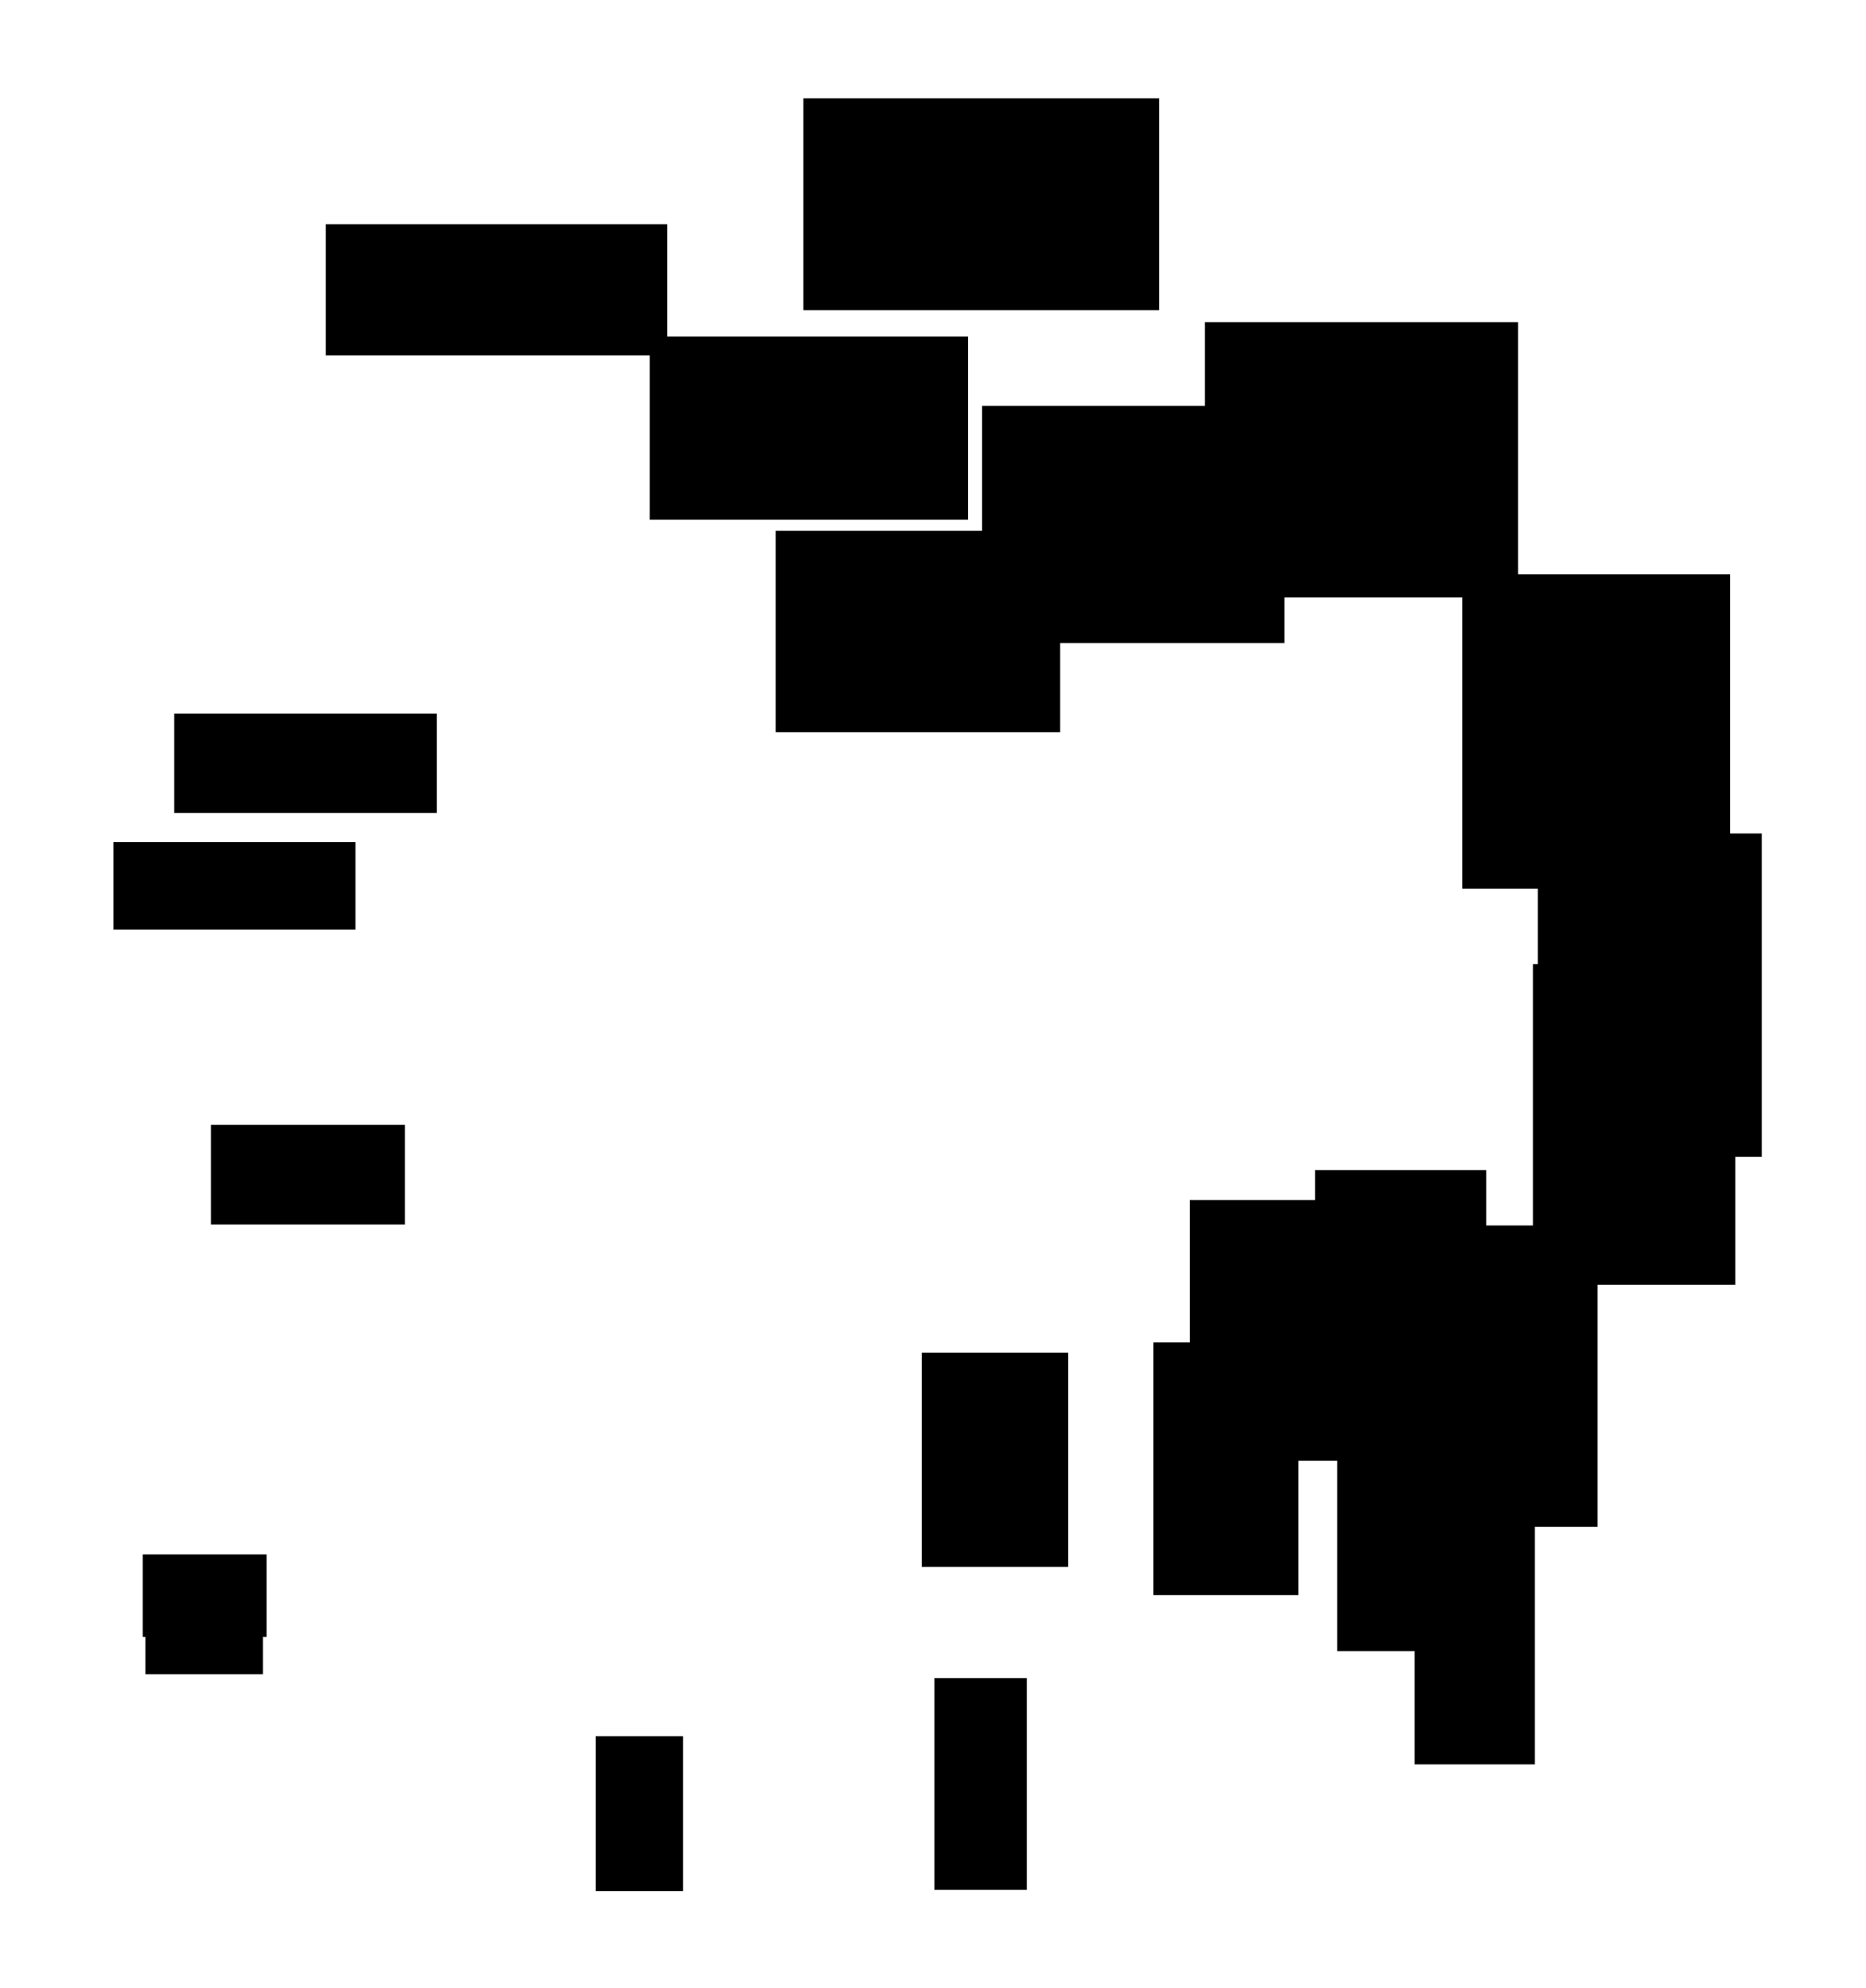 <?xml version="1.0" encoding="UTF-8"?>
<!DOCTYPE svg PUBLIC "-//W3C//DTD SVG 1.1//EN"
    "http://www.w3.org/Graphics/SVG/1.1/DTD/svg11.dtd"><svg stroke="rgb(0,0,0)" xmlns="http://www.w3.org/2000/svg" font-size="1" width="800" stroke-opacity="1" xmlns:xlink="http://www.w3.org/1999/xlink" viewBox="0.0 0.0 800.0 852.197" height="852.197" version="1.1"><defs></defs><g fill="rgb(0,0,0)" stroke="rgb(0,0,0)" stroke-linecap="butt" stroke-width="3.303" stroke-miterlimit="10.0" fill-opacity="1.0" stroke-opacity="1.0" stroke-linejoin="miter"><path d="M 495.277,131.312 l -0,-87.541 h -149.192 l -0,87.541 Z"/></g><g fill="rgb(0,0,0)" stroke="rgb(0,0,0)" stroke-linecap="butt" stroke-width="3.303" stroke-miterlimit="10.0" fill-opacity="1.0" stroke-opacity="1.0" stroke-linejoin="miter"><path d="M 549.002,274.02 l -0,-98.402 h -126.312 l -0,98.402 Z"/></g><g fill="rgb(0,0,0)" stroke="rgb(0,0,0)" stroke-linecap="butt" stroke-width="3.303" stroke-miterlimit="10.0" fill-opacity="1.0" stroke-opacity="1.0" stroke-linejoin="miter"><path d="M 753.657,494.24 l -0,-135.314 h -92.685 l -0,135.314 Z"/></g><g fill="rgb(0,0,0)" stroke="rgb(0,0,0)" stroke-linecap="butt" stroke-width="3.303" stroke-miterlimit="10.0" fill-opacity="1.0" stroke-opacity="1.0" stroke-linejoin="miter"><path d="M 284.416,150.695 l -0,-52.908 h -143.075 l -0,52.908 Z"/></g><g fill="rgb(0,0,0)" stroke="rgb(0,0,0)" stroke-linecap="butt" stroke-width="3.303" stroke-miterlimit="10.0" fill-opacity="1.0" stroke-opacity="1.0" stroke-linejoin="miter"><path d="M 111.105,715.985 l -0,-32.019 h -47.12 l -0,32.019 Z"/></g><g fill="rgb(0,0,0)" stroke="rgb(0,0,0)" stroke-linecap="butt" stroke-width="3.303" stroke-miterlimit="10.0" fill-opacity="1.0" stroke-opacity="1.0" stroke-linejoin="miter"><path d="M 649.164,254.458 l -0,-114.711 h -130.932 l -0,114.711 Z"/></g><g fill="rgb(0,0,0)" stroke="rgb(0,0,0)" stroke-linecap="butt" stroke-width="3.303" stroke-miterlimit="10.0" fill-opacity="1.0" stroke-opacity="1.0" stroke-linejoin="miter"><path d="M 630.867,706.083 l -0,-117.912 h -55.928 l -0,117.912 Z"/></g><g fill="rgb(0,0,0)" stroke="rgb(0,0,0)" stroke-linecap="butt" stroke-width="3.303" stroke-miterlimit="10.0" fill-opacity="1.0" stroke-opacity="1.0" stroke-linejoin="miter"><path d="M 580.476,624.49 l -0,-108.446 h -68.738 l -0,108.446 Z"/></g><g fill="rgb(0,0,0)" stroke="rgb(0,0,0)" stroke-linecap="butt" stroke-width="3.303" stroke-miterlimit="10.0" fill-opacity="1.0" stroke-opacity="1.0" stroke-linejoin="miter"><path d="M 438.566,808.45 l -0,-87.495 h -36.332 l -0,87.495 Z"/></g><g fill="rgb(0,0,0)" stroke="rgb(0,0,0)" stroke-linecap="butt" stroke-width="3.303" stroke-miterlimit="10.0" fill-opacity="1.0" stroke-opacity="1.0" stroke-linejoin="miter"><path d="M 171.93,523.239 l -0,-39.428 h -79.861 l -0,39.428 Z"/></g><g fill="rgb(0,0,0)" stroke="rgb(0,0,0)" stroke-linecap="butt" stroke-width="3.303" stroke-miterlimit="10.0" fill-opacity="1.0" stroke-opacity="1.0" stroke-linejoin="miter"><path d="M 452.869,312.221 l -0,-83.018 h -118.664 l -0,83.018 Z"/></g><g fill="rgb(0,0,0)" stroke="rgb(0,0,0)" stroke-linecap="butt" stroke-width="3.303" stroke-miterlimit="10.0" fill-opacity="1.0" stroke-opacity="1.0" stroke-linejoin="miter"><path d="M 112.657,700.007 l -0,-32.055 h -49.786 l -0,32.055 Z"/></g><g fill="rgb(0,0,0)" stroke="rgb(0,0,0)" stroke-linecap="butt" stroke-width="3.303" stroke-miterlimit="10.0" fill-opacity="1.0" stroke-opacity="1.0" stroke-linejoin="miter"><path d="M 413.394,221.146 l -0,-75.228 h -133.194 l -0,75.228 Z"/></g><g fill="rgb(0,0,0)" stroke="rgb(0,0,0)" stroke-linecap="butt" stroke-width="3.303" stroke-miterlimit="10.0" fill-opacity="1.0" stroke-opacity="1.0" stroke-linejoin="miter"><path d="M 150.742,396.813 l -0,-34.177 h -100.495 l -0,34.177 Z"/></g><g fill="rgb(0,0,0)" stroke="rgb(0,0,0)" stroke-linecap="butt" stroke-width="3.303" stroke-miterlimit="10.0" fill-opacity="1.0" stroke-opacity="1.0" stroke-linejoin="miter"><path d="M 742.295,549.088 l -0,-134.19 h -83.45 l -0,134.19 Z"/></g><g fill="rgb(0,0,0)" stroke="rgb(0,0,0)" stroke-linecap="butt" stroke-width="3.303" stroke-miterlimit="10.0" fill-opacity="1.0" stroke-opacity="1.0" stroke-linejoin="miter"><path d="M 656.399,754.653 l -0,-122.808 h -48.241 l -0,122.808 Z"/></g><g fill="rgb(0,0,0)" stroke="rgb(0,0,0)" stroke-linecap="butt" stroke-width="3.303" stroke-miterlimit="10.0" fill-opacity="1.0" stroke-opacity="1.0" stroke-linejoin="miter"><path d="M 554.987,682.109 l -0,-105.022 h -58.849 l -0,105.022 Z"/></g><g fill="rgb(0,0,0)" stroke="rgb(0,0,0)" stroke-linecap="butt" stroke-width="3.303" stroke-miterlimit="10.0" fill-opacity="1.0" stroke-opacity="1.0" stroke-linejoin="miter"><path d="M 185.6,346.826 l -0,-39.257 h -109.249 l -0,39.257 Z"/></g><g fill="rgb(0,0,0)" stroke="rgb(0,0,0)" stroke-linecap="butt" stroke-width="3.303" stroke-miterlimit="10.0" fill-opacity="1.0" stroke-opacity="1.0" stroke-linejoin="miter"><path d="M 740.089,379.318 l -0,-131.483 h -111.519 l -0,131.483 Z"/></g><g fill="rgb(0,0,0)" stroke="rgb(0,0,0)" stroke-linecap="butt" stroke-width="3.303" stroke-miterlimit="10.0" fill-opacity="1.0" stroke-opacity="1.0" stroke-linejoin="miter"><path d="M 291.212,808.973 l -0,-63.112 h -34.213 l -0,63.112 Z"/></g><g fill="rgb(0,0,0)" stroke="rgb(0,0,0)" stroke-linecap="butt" stroke-width="3.303" stroke-miterlimit="10.0" fill-opacity="1.0" stroke-opacity="1.0" stroke-linejoin="miter"><path d="M 456.311,669.989 l -0,-88.522 h -59.494 l -0,88.522 Z"/></g><g fill="rgb(0,0,0)" stroke="rgb(0,0,0)" stroke-linecap="butt" stroke-width="3.303" stroke-miterlimit="10.0" fill-opacity="1.0" stroke-opacity="1.0" stroke-linejoin="miter"><path d="M 635.545,620.719 l -0,-117.509 h -70.121 l -0,117.509 Z"/></g><g fill="rgb(0,0,0)" stroke="rgb(0,0,0)" stroke-linecap="butt" stroke-width="3.303" stroke-miterlimit="10.0" fill-opacity="1.0" stroke-opacity="1.0" stroke-linejoin="miter"><path d="M 683.274,652.81 l -0,-125.851 h -65.468 l -0,125.851 Z"/></g></svg>
